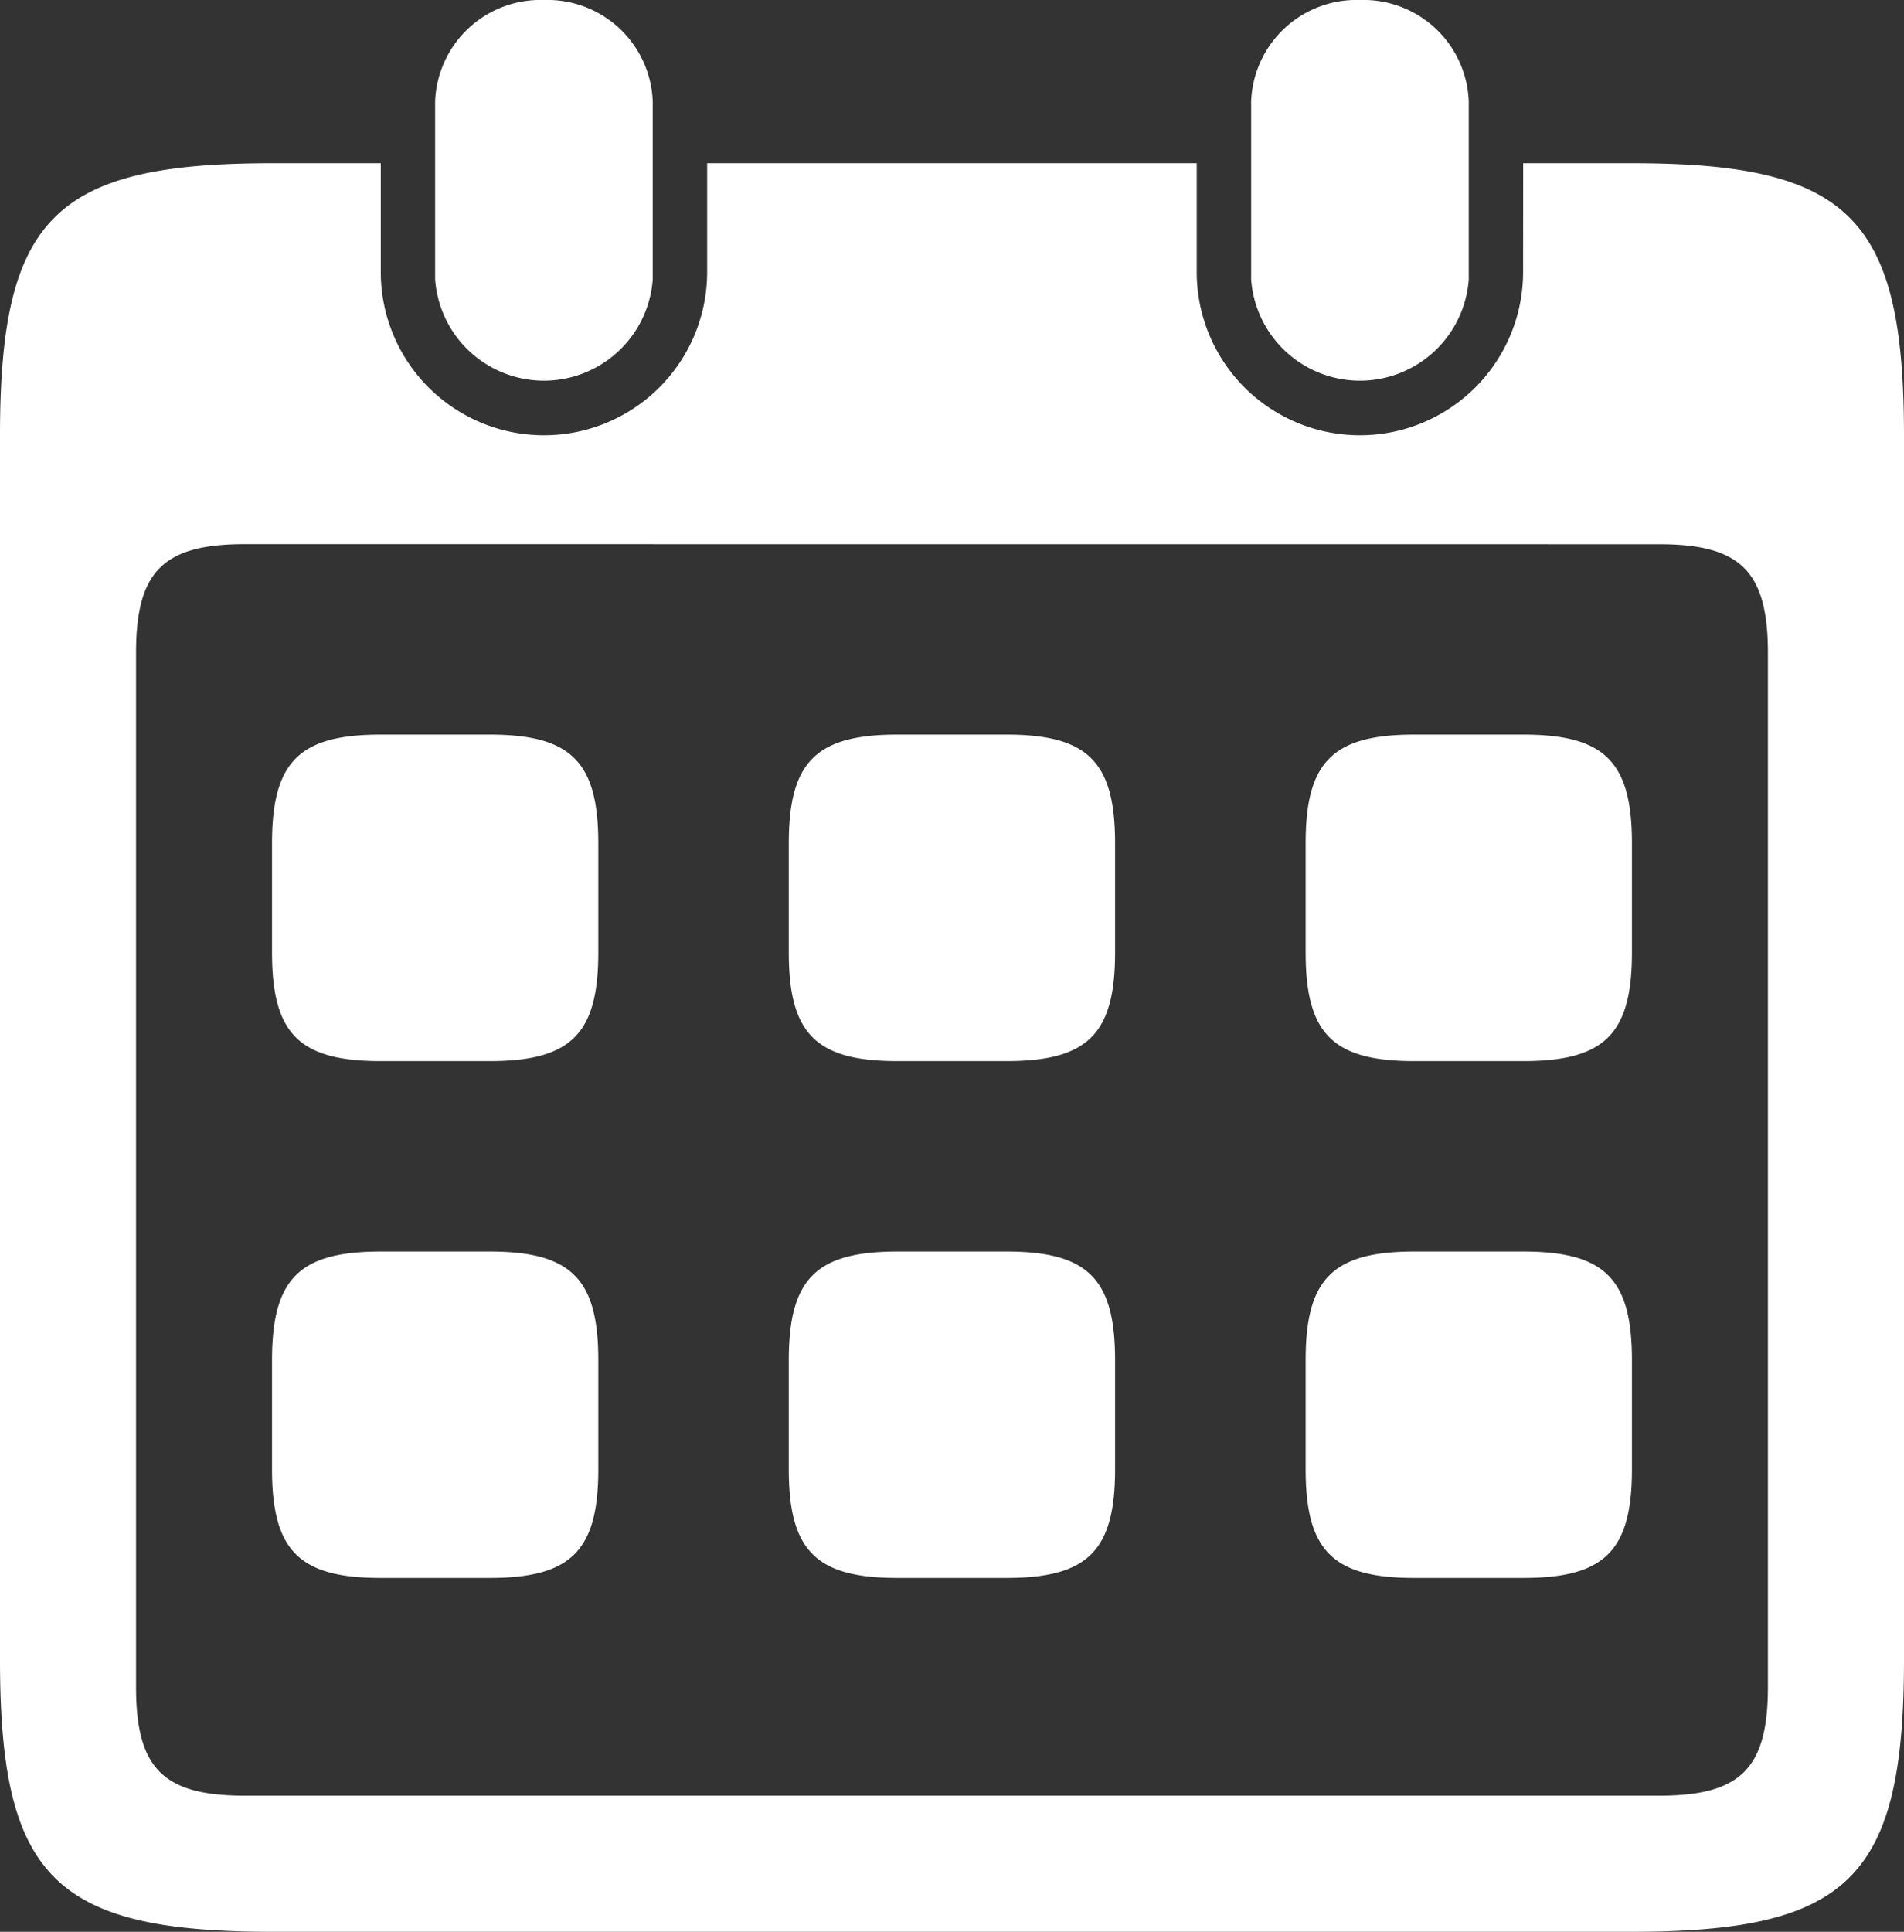 <svg xmlns="http://www.w3.org/2000/svg" viewBox="-180 1694 24 24.343"><rect x="-180" y="1694" width="24" height="24.343" fill="#333333" stroke="none"/><defs><style>.a{fill:#fff;fill-rule:evenodd;}</style></defs><path class="a" d="M34.2,16.057h1.371c2.743,0,3.429.686,3.429,3.429V34.914c0,2.743-.686,3.429-3.429,3.429H18.429c-2.743,0-3.429-.686-3.429-3.429V19.486c0-2.743.686-3.429,3.429-3.429H19.8v1.371a2.057,2.057,0,1,0,4.114,0V16.057h6.171v1.371a2.057,2.057,0,1,0,4.114,0Zm-16.114,4.8c-1.029,0-1.371.343-1.371,1.371V35.257c0,1.029.343,1.371,1.371,1.371H35.914c1.029,0,1.371-.343,1.371-1.371V22.229c0-1.029-.343-1.371-1.371-1.371Zm1.714,2.4h1.371c1.029,0,1.371.343,1.371,1.371V26c0,1.029-.343,1.371-1.371,1.371H19.8c-1.029,0-1.371-.343-1.371-1.371V24.629C18.429,23.6,18.771,23.257,19.8,23.257Zm6.514,0h1.371c1.029,0,1.371.343,1.371,1.371V26c0,1.029-.343,1.371-1.371,1.371H26.314c-1.029,0-1.371-.343-1.371-1.371V24.629C24.943,23.6,25.286,23.257,26.314,23.257Zm6.514,0H34.2c1.029,0,1.371.343,1.371,1.371V26c0,1.029-.343,1.371-1.371,1.371H32.829c-1.029,0-1.371-.343-1.371-1.371V24.629C31.457,23.6,31.8,23.257,32.829,23.257ZM19.8,29.771h1.371c1.029,0,1.371.343,1.371,1.371v1.371c0,1.029-.343,1.371-1.371,1.371H19.8c-1.029,0-1.371-.343-1.371-1.371V31.143C18.429,30.114,18.771,29.771,19.8,29.771Zm6.514,0h1.371c1.029,0,1.371.343,1.371,1.371v1.371c0,1.029-.343,1.371-1.371,1.371H26.314c-1.029,0-1.371-.343-1.371-1.371V31.143C24.943,30.114,25.286,29.771,26.314,29.771Zm6.514,0H34.2c1.029,0,1.371.343,1.371,1.371v1.371c0,1.029-.343,1.371-1.371,1.371H32.829c-1.029,0-1.371-.343-1.371-1.371V31.143C31.457,30.114,31.8,29.771,32.829,29.771ZM21.857,14a1.328,1.328,0,0,1,1.371,1.28V17.52a1.375,1.375,0,0,1-2.743,0V15.28A1.328,1.328,0,0,1,21.857,14Zm10.286,0a1.328,1.328,0,0,1,1.371,1.28V17.52a1.375,1.375,0,0,1-2.743,0V15.28A1.328,1.328,0,0,1,32.143,14Z" transform="translate(-195 1680)"/></svg>